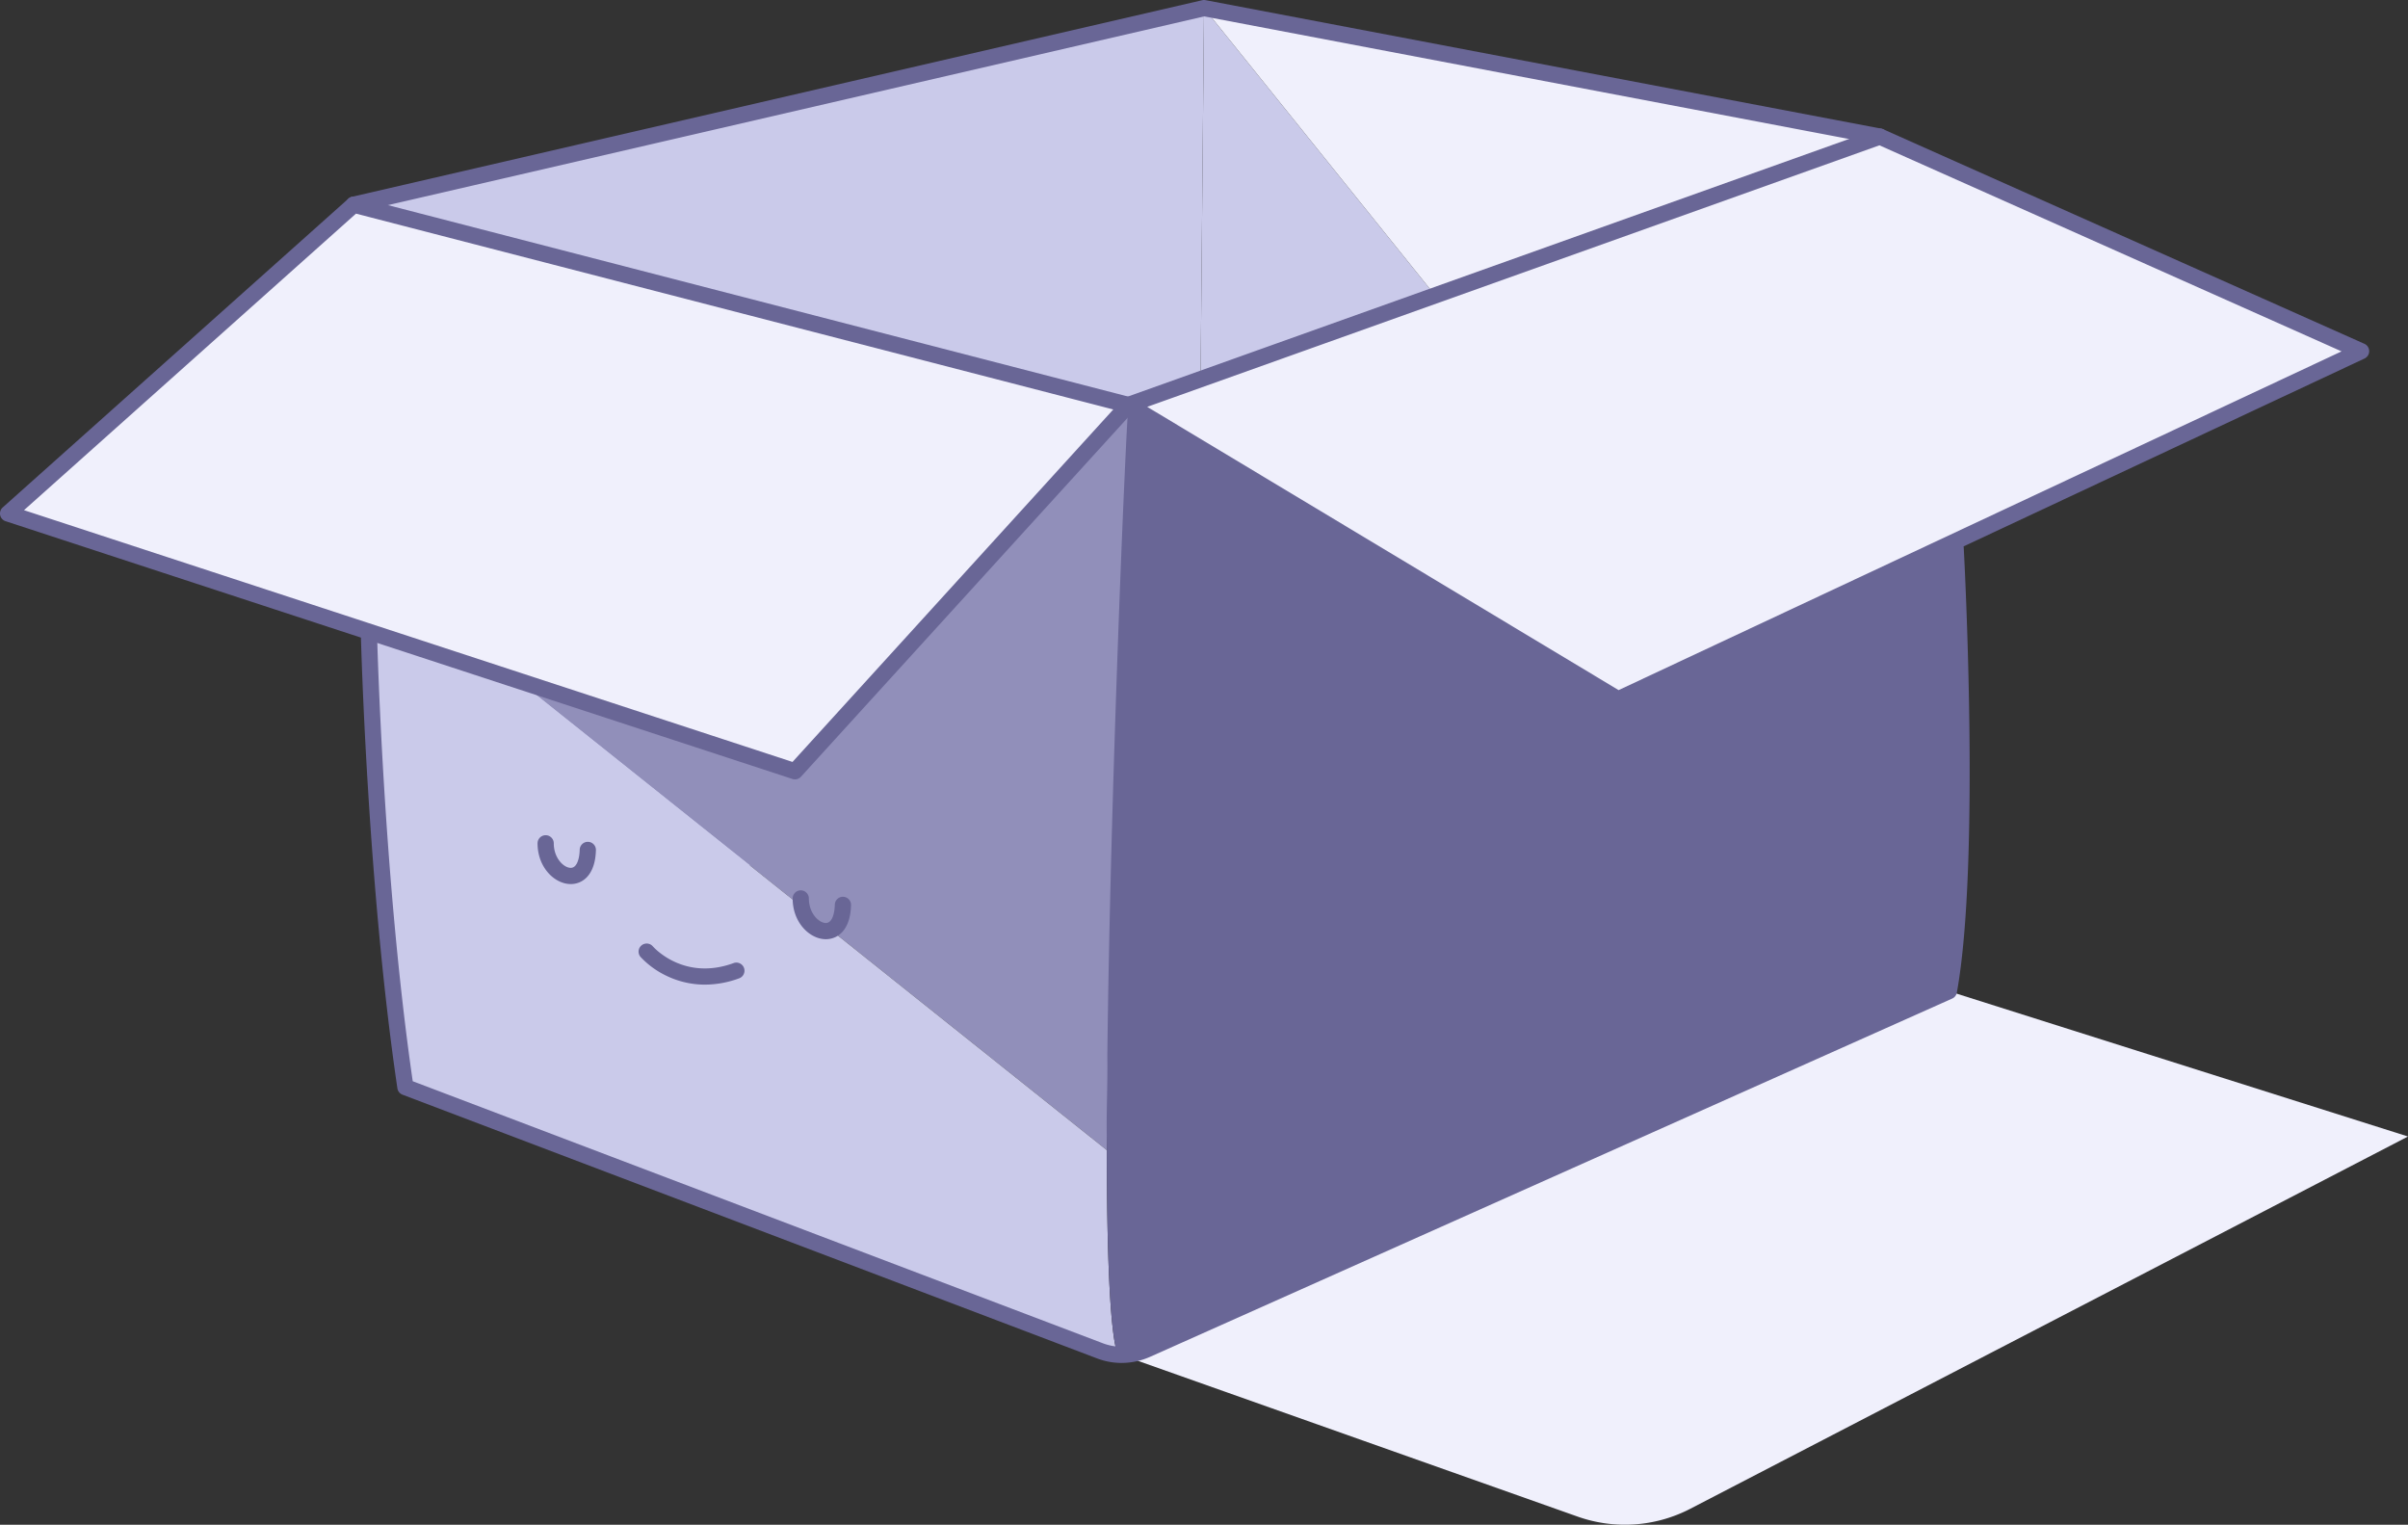 <svg xmlns="http://www.w3.org/2000/svg" data-name="Layer 1" viewBox="0 0 694.751 439.835">
  <rect x="0" y="0" width="694.751" height="439.835" fill="#333333" stroke="none"/>
  <path fill="#cacaea" d="M347.384 2.343l-2.311 247.302H155.017L102.085 59.049 347.384 2.343z"/>
  <path fill="#cacaea" d="M347.384 2.343l198.981 247.302H345.073l2.311-247.302z"/>
  <path fill="#f0f0fc" d="M542.345 39.402l4.022 210.241L347.384 2.339l194.961 37.063z"/>
  <path fill="#696696" d="M116.818 123.111a2.339 2.339 0 01-.525-4.617l245.3-56.708a2.257 2.257 0 01.964-.018l194.96 37.063a2.338 2.338 0 11-.874 4.594l-194.477-36.97-244.819 56.596a2.288 2.288 0 01-.529.06z" transform="translate(-14.736 -61.725)"/>
  <path fill="#f0f0fc" d="M709.487 389.572L502.4 496.966a40.933 40.933 0 01-32.5 2.247L338.136 452.55a17.82 17.82 0 007.406-1.532l231.48-103.365z" transform="translate(-14.736 -61.725)"/>
  <path fill="#918fba" d="M340.282 178.55c-.4 4.84.59 17.614 0 50.916-.644 36.406-2.87 94.934-3.332 135.028-.105 9.573-2.894 20.42-2.882 29.016L165.99 259.442l.236-.732 77.873 25.505z" transform="translate(-14.736 -61.725)"/>
  <path fill="#f0f0fc" d="M681.213 101.307l-117.764 55.171-96.583 45.246-141.32-84.899 216.799-77.423 138.868 61.905zM325.546 116.825l-96.183 105.664-77.873-25.504-44.762-14.658L2.339 148.129l99.746-89.082 223.461 57.778z"/>
  <path fill="#cacaea" d="M337.11 452.185l1.025.363a17.624 17.624 0 01-6-1.13l-200.432-76.09c-8.81-59.737-10.507-130.45-10.507-130.45l.27-.828 44.761 14.657-.236.734 168.076 134.07c.038 29.595.872 52.164 3.043 58.674" transform="translate(-14.736 -61.725)"/>
  <path fill="#696696" d="M340.282 178.55l141.32 84.9 96.587-45.247.79 1.688s4.855 90.3-1.958 127.76L345.542 451.016a17.8 17.8 0 01-7.406 1.536l-1.026-.369c-2.168-6.506-3.008-29.079-3.042-58.672v-3.189c-.163-8.314.258-14.015.153-24.167.884-76.767 5.225-177.475 6.061-187.604" transform="translate(-14.736 -61.725)"/>
  <path fill="#696696" d="M244.099 286.554a2.33 2.33 0 01-.728-.117L16.347 212.075a2.338 2.338 0 01-.83-3.967l99.746-89.08a2.328 2.328 0 012.144-.52l223.46 57.778a2.339 2.339 0 011.144 3.84L245.828 285.79a2.338 2.338 0 01-1.73.764zM21.66 208.894l221.727 72.627 92.553-101.677-218.495-56.493z" transform="translate(-14.736 -61.725)"/>
  <path fill="#696696" d="M481.601 265.79a2.326 2.326 0 01-1.204-.335l-141.32-84.9a2.338 2.338 0 01.418-4.207l216.798-77.422a2.345 2.345 0 011.739.066L696.9 160.896a2.339 2.339 0 01.04 4.254L482.593 265.568a2.334 2.334 0 01-.992.221zM345.724 179.09l136.013 81.713 208.584-97.719-133.337-59.439z" transform="translate(-14.736 -61.725)"/>
  <path fill="#696696" d="M338.287 454.89h-.173a19.897 19.897 0 01-6.805-1.285l-200.437-76.094a2.342 2.342 0 01-1.484-1.845c-8.728-59.19-10.517-130.022-10.533-130.73a2.339 2.339 0 114.675-.138l.001.024c.017.7 1.773 70.182 10.286 128.803l199.147 75.604a15.208 15.208 0 005.198.983 16.084 16.084 0 006.425-1.33L574.93 346.02c6.376-37.477 1.76-125.113 1.712-126.003a2.339 2.339 0 012.21-2.461 2.363 2.363 0 012.46 2.209c.2 3.699 4.796 91.003-1.992 128.304a2.345 2.345 0 01-1.348 1.717L346.495 453.154a20.275 20.275 0 01-8.208 1.736zm238.731-107.24z" transform="translate(-14.736 -61.725)"/>
  <path fill="#696696" d="M179.409 316.751h-.084c-4.586-.057-9.495-4.793-9.495-11.754a2.339 2.339 0 014.678 0c0 4.282 2.887 7.052 4.875 7.076h.023c1.81 0 2.524-2.714 2.588-5.263a2.339 2.339 0 014.676.089v.028c-.182 7.25-3.853 9.824-7.261 9.824zM253.01 332.657h-.084c-4.586-.057-9.495-4.794-9.495-11.754a2.339 2.339 0 014.678 0c0 4.281 2.887 7.052 4.875 7.076h.023c1.81 0 2.524-2.714 2.588-5.263a2.339 2.339 0 114.677.095l-.001.022c-.182 7.249-3.853 9.824-7.261 9.824zM218.137 345.76a25.46 25.46 0 01-10.913-2.45 24.851 24.851 0 01-7.7-5.564 2.339 2.339 0 013.543-3.054c.375.43 9.054 10.099 23.381 4.834a2.34 2.34 0 011.614 4.391 28.623 28.623 0 01-9.925 1.842z" transform="translate(-14.736 -61.725)"/>
</svg>
